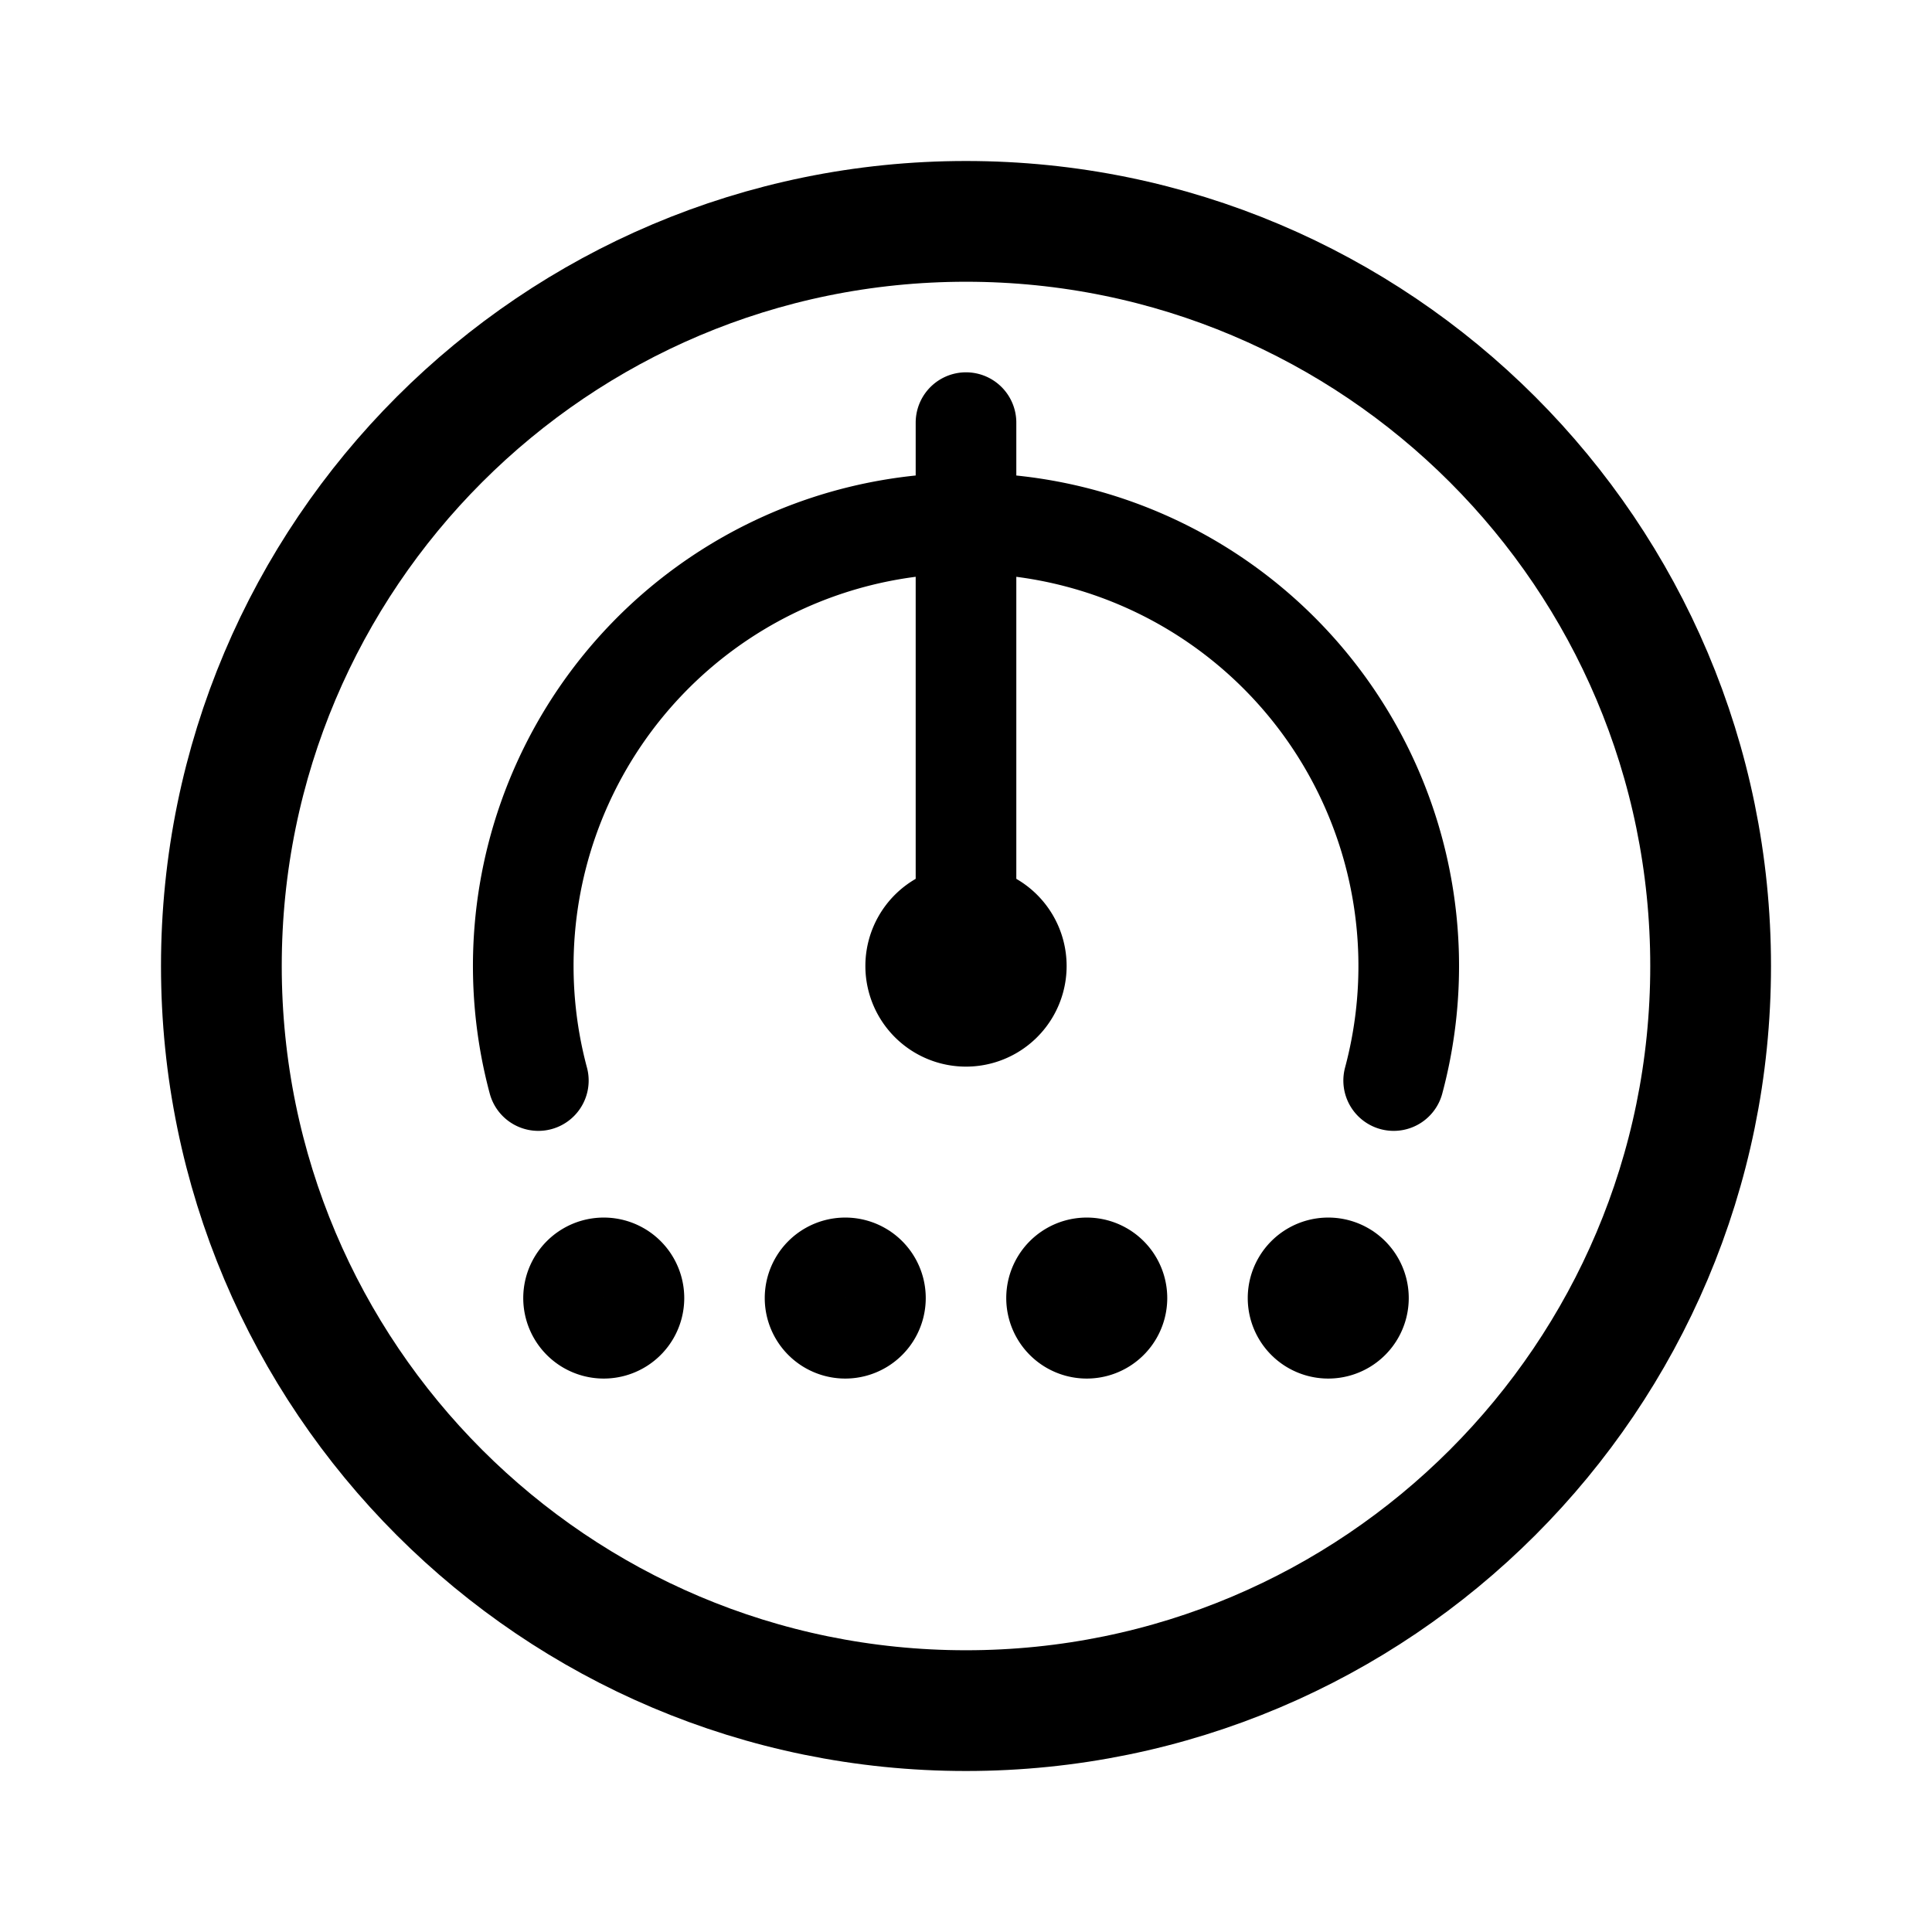 <svg width="192" height="192" viewBox="0 0 192 192" fill="none" xmlns="http://www.w3.org/2000/svg"><path d="M96 42v54m42.501 11.384a44 44 0 0 0-14.591-45.396 44.005 44.005 0 0 0-47.37-5.454 44 44 0 0 0-23.04 50.85" stroke="#000" stroke-width="10" stroke-linecap="round" stroke-linejoin="round"/><path d="M96 170c40.869 0 74-33.131 74-74 0-40.87-33.131-74-74-74-40.87 0-74 33.13-74 74 0 40.869 33.13 74 74 74Z" stroke="#000" stroke-width="12" stroke-linecap="round" stroke-linejoin="round"/><path d="M96 101a5 5 0 1 1 0-10 5 5 0 0 1 0 10Z" stroke="#000" stroke-width="10" stroke-linecap="round" stroke-linejoin="round"/><path d="M60 133a4 4 0 1 1 0-8 4 4 0 0 1 0 8Zm24 0a4 4 0 1 1 0-8 4 4 0 0 1 0 8Zm24 0a4 4 0 1 1 0-8 4 4 0 0 1 0 8Zm24 0a4 4 0 1 1 0-8 4 4 0 0 1 0 8Z" stroke="#000" stroke-width="8" stroke-linecap="round" stroke-linejoin="round"/></svg>